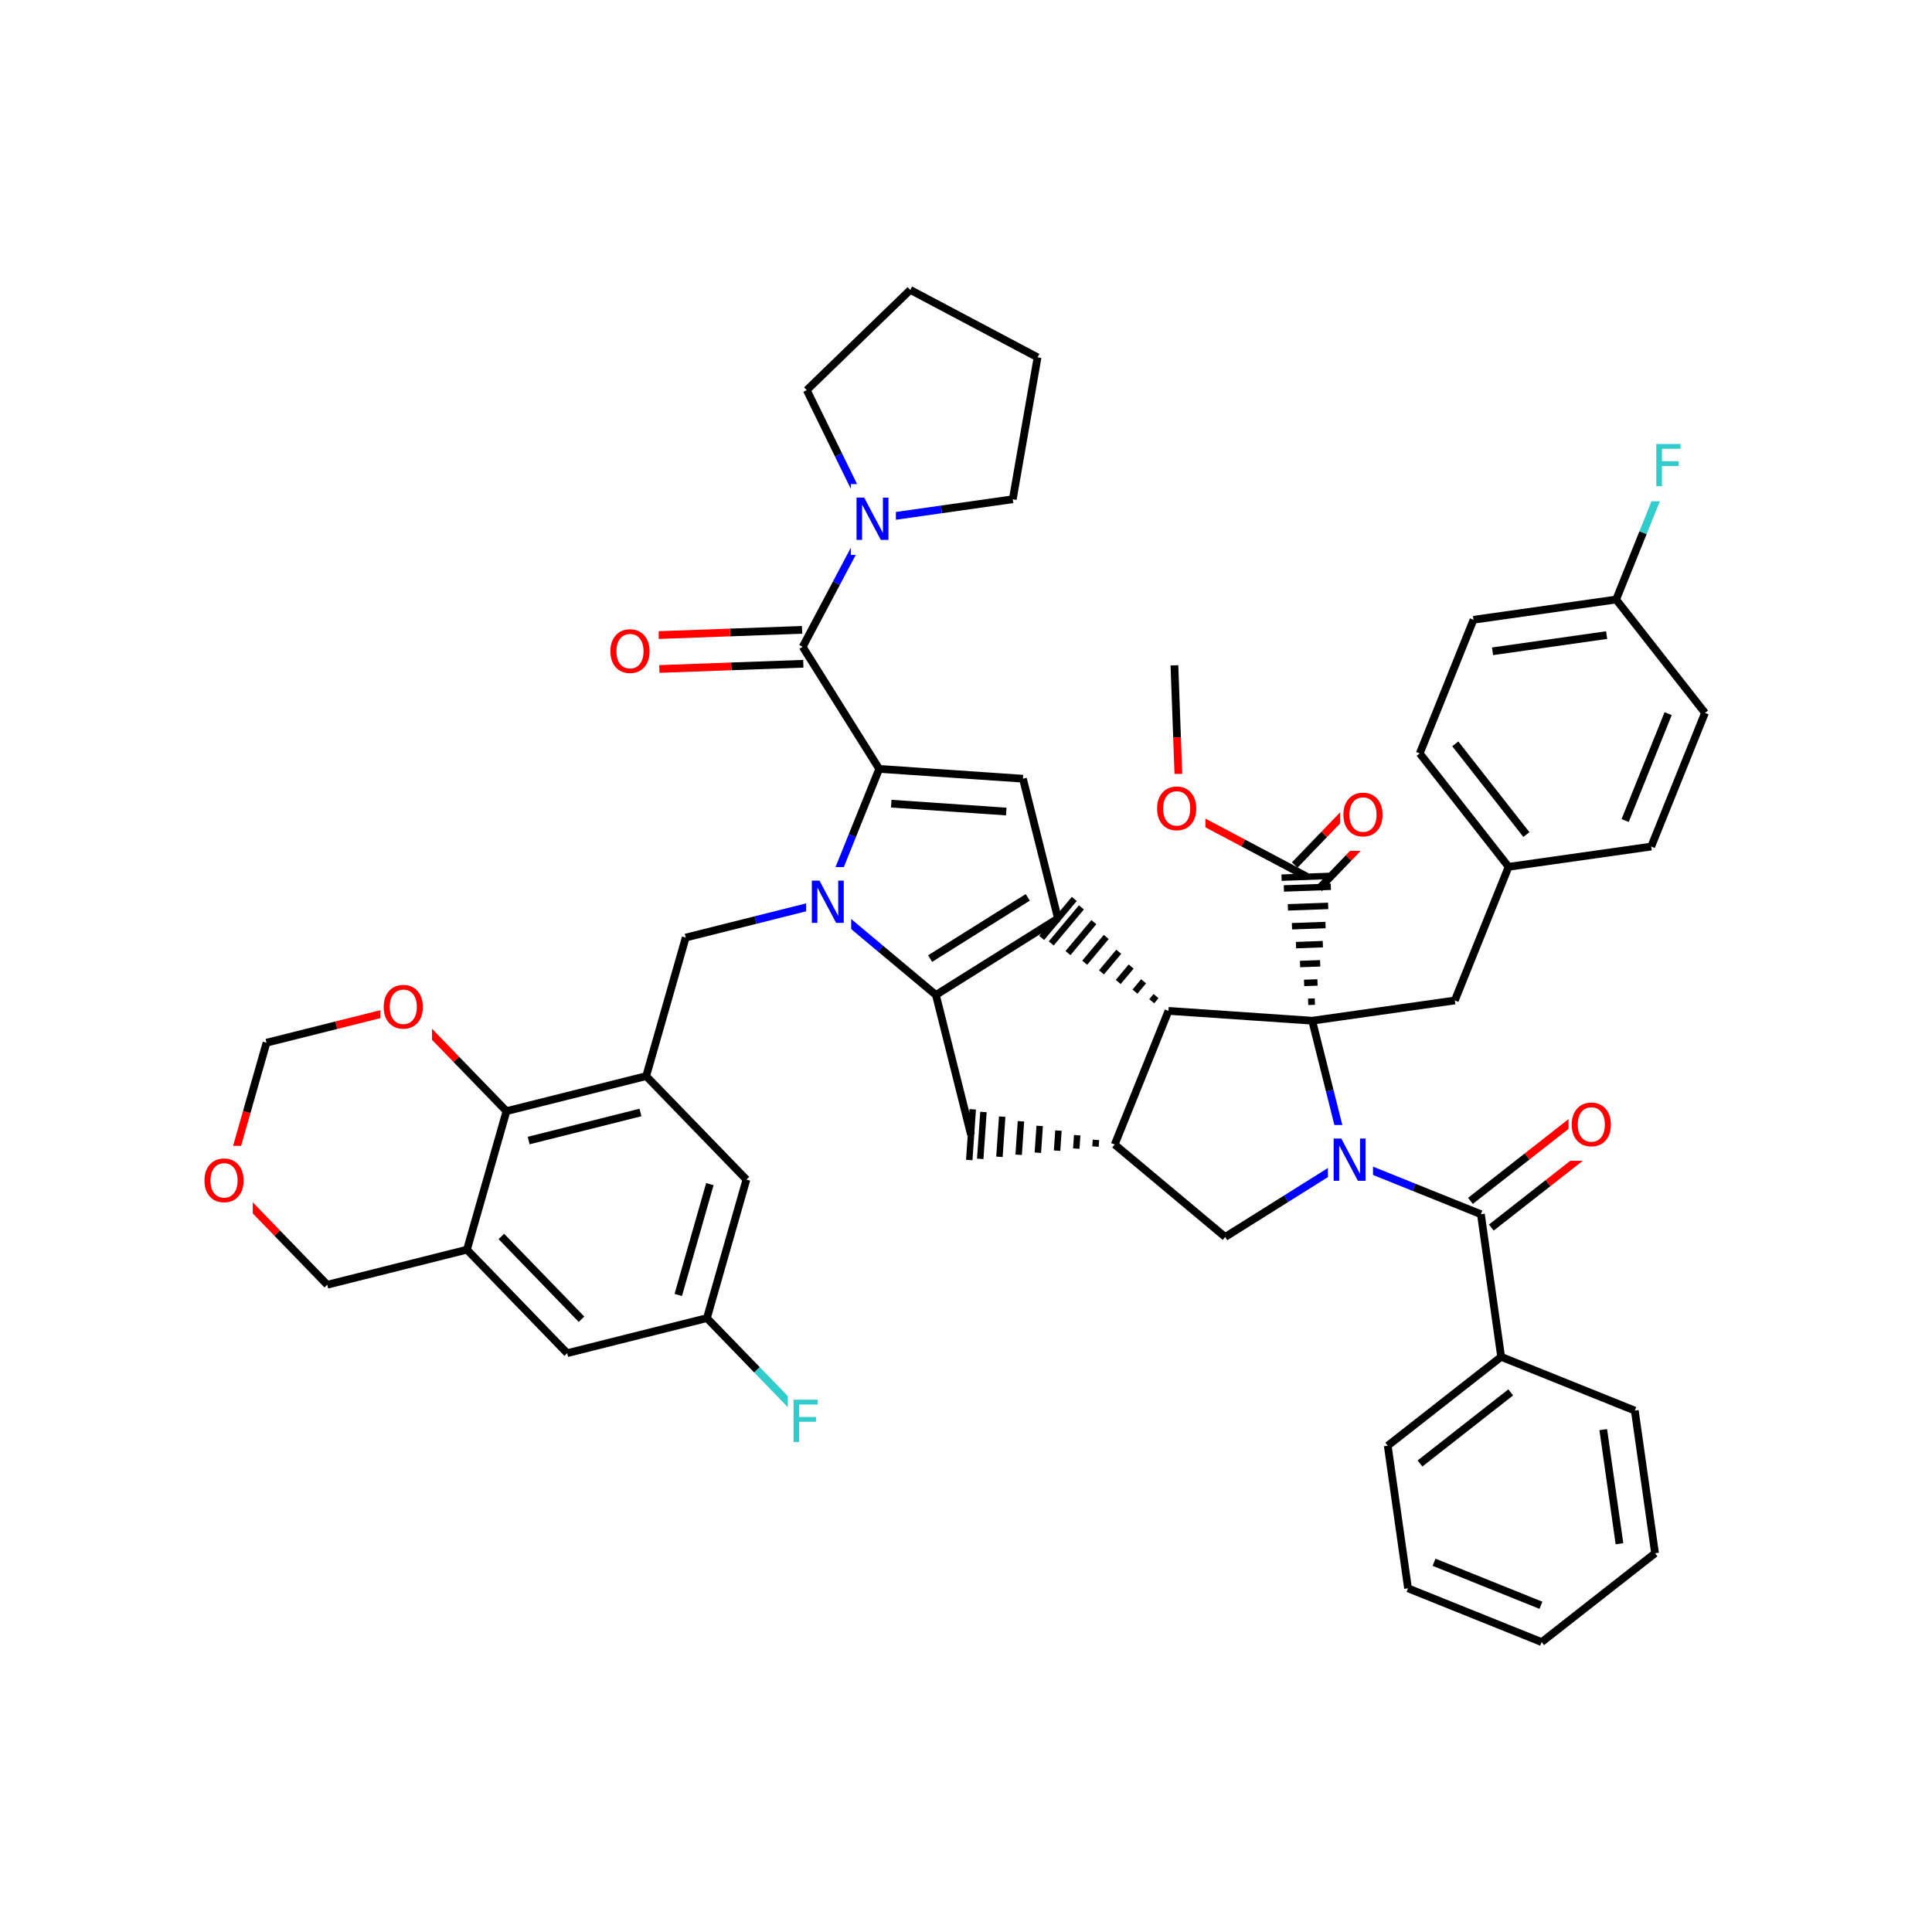 <svg xmlns="http://www.w3.org/2000/svg" xmlns:xlink="http://www.w3.org/1999/xlink" width="300pt" height="300pt" viewBox="0 0 300 300"><defs><symbol overflow="visible"><path d="M.453 1.594v-7.938h4.5v7.938zm.5-.5h3.5v-6.938h-3.5zm0 0"/></symbol><symbol overflow="visible" id="a"><path d="M3.547-5.953c-.65 0-1.164.242-1.547.72-.375.48-.563 1.13-.563 1.952 0 .835.188 1.49.563 1.967.383.48.898.72 1.547.72.644 0 1.156-.24 1.53-.72.376-.476.564-1.132.564-1.968 0-.822-.187-1.474-.562-1.954-.375-.477-.887-.72-1.53-.72zm0-.734c.914 0 1.648.312 2.203.937.55.617.828 1.438.828 2.47 0 1.042-.277 1.87-.828 2.483-.555.617-1.29.922-2.203.922-.93 0-1.668-.305-2.22-.922C.774-1.41.5-2.237.5-3.28c0-1.033.273-1.853.828-2.47.55-.625 1.29-.938 2.22-.938zm0 0"/></symbol><symbol overflow="visible" id="b"><path d="M.89-6.563H2.08l2.906 5.485v-5.484h.86V0H4.656L1.75-5.484V0H.89zm0 0"/></symbol><symbol overflow="visible" id="c"><path d="M.89-6.563h3.766v.75h-2.89v1.938h2.61v.734h-2.61V0H.89zm0 0"/></symbol></defs><g><path fill="#fff" d="M0 0h300v300H0z"/><path d="M182.363 103.313l.407 11.18" stroke-width="1.2" stroke="#000" stroke-miterlimit="10" fill="none"/><path d="M182.77 114.492l.406 11.176M183.176 125.668l9.883 5.238" stroke-width="1.2" stroke="#f00" stroke-miterlimit="10" fill="none"/><path d="M193.06 130.906l9.885 5.235" stroke-width="1.2" stroke="#000" stroke-miterlimit="10" fill="none"/><path d="M179.176 120.168h8v11h-8zm0 0" fill="#fff"/><use xlink:href="#a" x="179.176" y="128.831" fill="#f00"/><path d="M204.84 137.965l4.578-4.758" stroke-width="1.2" stroke="#000" stroke-miterlimit="10" fill="none"/><path d="M209.418 133.207L214 128.45" stroke-width="1.2" stroke="#f00" stroke-miterlimit="10" fill="none"/><path d="M201.047 134.316l4.582-4.757" stroke-width="1.2" stroke="#000" stroke-miterlimit="10" fill="none"/><path d="M205.63 129.56l4.577-4.76" stroke-width="1.2" stroke="#f00" stroke-miterlimit="10" fill="none"/><path d="M203.758 158.496m.414-2.973l-1.043.04m1.452-3.008l-2.082.074m2.496-3.048l-3.125.113m3.54-3.086l-4.168.152m4.582-3.12l-5.21.186m5.624-3.16l-6.254.227m6.668-3.2l-7.293.266m7.527-1.964l-7.887.29" stroke="#000" stroke-miterlimit="10" fill="none"/><path d="M208.105 121.125h8v11h-8zm0 0" fill="#fff"/><use xlink:href="#a" x="208.105" y="129.788" fill="#f00"/><path d="M203.758 158.496l-22.32-1.527M203.758 158.496l22.144-3.144" stroke-width="1.2" stroke="#000" stroke-miterlimit="10" fill="none"/><path d="M209.2 180.19l-2.723-10.846" stroke-width="1.2" stroke="#00f" stroke-miterlimit="10" fill="none"/><path d="M206.477 169.344l-2.72-10.848M181.438 156.97l-8.348 20.75" stroke-width="1.2" stroke="#000" stroke-miterlimit="10" fill="none"/><path d="M181.438 156.97m-1.93-2.298l-.668.8m-1.262-3.097l-1.34 1.602m-.593-3.895l-2.008 2.398m.078-4.695l-2.676 3.2m.74-5.497l-3.343 4m1.415-6.293l-4.016 4.797m2.082-7.094l-4.684 5.598m3.582-6.91l-5.066 6.055M173.09 177.72m-2.91-.72l-.075 1.04m-2.84-1.763l-.14 2.078m-2.77-2.8l-.214 3.12m-2.7-3.843l-.284 4.16m-2.625-4.883l-.354 5.202m-2.56-5.92l-.425 6.237m-2.483-6.962l-.5 7.28m-1.164-7.694l-.54 7.875" stroke="#000" stroke-miterlimit="10" fill="none"/><path d="M173.09 177.72l17.156 14.354M150.773 176.19l-5.445-21.694M145.328 154.496l18.953-11.883M144.43 148.848l15.16-9.504" stroke-width="1.2" stroke="#000" stroke-miterlimit="10" fill="none"/><path d="M128.172 140.14l8.578 7.18" stroke-width="1.2" stroke="#00f" stroke-miterlimit="10" fill="none"/><path d="M136.75 147.32l8.578 7.176M164.28 142.613l-5.44-21.695M158.84 120.918l-22.317-1.527M156.25 126.016l-17.855-1.223M136.523 119.39l-4.175 10.376" stroke-width="1.2" stroke="#000" stroke-miterlimit="10" fill="none"/><path d="M132.348 129.766l-4.176 10.375" stroke-width="1.2" stroke="#00f" stroke-miterlimit="10" fill="none"/><path d="M136.523 119.39l-11.882-18.953" stroke-width="1.2" stroke="#000" stroke-miterlimit="10" fill="none"/><path d="M128.172 140.14l-10.848 2.723" stroke-width="1.2" stroke="#00f" stroke-miterlimit="10" fill="none"/><path d="M117.324 142.863l-10.847 2.723" stroke-width="1.2" stroke="#000" stroke-miterlimit="10" fill="none"/><path d="M125.172 134.64h7v11h-7zm0 0" fill="#fff"/><use xlink:href="#b" x="125.172" y="143.304" fill="#00f"/><path d="M106.477 145.586l-6.137 21.512M100.34 167.098l-21.695 5.44M99.453 172.746l-17.36 4.356M115.902 183.164l-15.562-16.066M78.645 172.54l-6.137 21.51" stroke-width="1.2" stroke="#000" stroke-miterlimit="10" fill="none"/><path d="M63.082 156.473l7.78 8.03" stroke-width="1.2" stroke="#f00" stroke-miterlimit="10" fill="none"/><path d="M70.863 164.504l7.782 8.035M72.508 194.05l15.562 16.07M77.848 191.996l12.45 12.856M72.508 194.05l-21.695 5.446M88.07 210.12l21.7-5.444M109.77 204.676l6.132-21.512M105.32 201.082l4.907-17.21M109.77 204.676l7.78 8.035" stroke-width="1.2" stroke="#000" stroke-miterlimit="10" fill="none"/><path d="M117.55 212.71l7.782 8.036" stroke-width="1.2" stroke="#3cc" stroke-miterlimit="10" fill="none"/><path d="M122.332 215.246h6v11h-6zm0 0" fill="#fff"/><use xlink:href="#c" x="122.332" y="223.909" fill="#3cc"/><path d="M50.813 199.496l-7.782-8.035" stroke-width="1.2" stroke="#000" stroke-miterlimit="10" fill="none"/><path d="M43.03 191.46l-7.78-8.034M35.25 183.426l3.066-10.758" stroke-width="1.2" stroke="#f00" stroke-miterlimit="10" fill="none"/><path d="M38.316 172.668l3.067-10.754" stroke-width="1.2" stroke="#000" stroke-miterlimit="10" fill="none"/><path d="M31.25 177.926h8v11h-8zm0 0" fill="#fff"/><use xlink:href="#a" x="31.25" y="186.589" fill="#f00"/><path d="M41.383 161.914l10.85-2.723" stroke-width="1.2" stroke="#000" stroke-miterlimit="10" fill="none"/><path d="M52.234 159.19l10.848-2.717" stroke-width="1.2" stroke="#f00" stroke-miterlimit="10" fill="none"/><path d="M59.082 150.973h8v11h-8zm0 0" fill="#fff"/><use xlink:href="#a" x="59.082" y="159.636" fill="#f00"/><path d="M124.547 97.805l-11.18.406" stroke-width="1.2" stroke="#000" stroke-miterlimit="10" fill="none"/><path d="M113.367 98.21l-11.176.407" stroke-width="1.2" stroke="#f00" stroke-miterlimit="10" fill="none"/><path d="M124.738 103.066l-11.18.407" stroke-width="1.2" stroke="#000" stroke-miterlimit="10" fill="none"/><path d="M113.56 103.473l-11.177.406" stroke-width="1.2" stroke="#f00" stroke-miterlimit="10" fill="none"/><path d="M124.64 100.438l5.24-9.887" stroke-width="1.2" stroke="#000" stroke-miterlimit="10" fill="none"/><path d="M129.88 90.55l5.233-9.882" stroke-width="1.2" stroke="#00f" stroke-miterlimit="10" fill="none"/><path d="M94.285 95.75h8v11h-8zm0 0" fill="#fff"/><use xlink:href="#a" x="94.285" y="104.413" fill="#f00"/><path d="M135.113 80.668l-4.918-10.043" stroke-width="1.2" stroke="#00f" stroke-miterlimit="10" fill="none"/><path d="M130.195 70.625l-4.918-10.047M157.262 77.523l-11.075 1.575" stroke-width="1.2" stroke="#000" stroke-miterlimit="10" fill="none"/><path d="M146.188 79.098l-11.075 1.57" stroke-width="1.2" stroke="#00f" stroke-miterlimit="10" fill="none"/><path d="M132.113 75.168h7v11h-7zm0 0" fill="#fff"/><use xlink:href="#b" x="132.113" y="83.831" fill="#00f"/><path d="M125.277 60.578l16.07-15.562M141.348 45.016l19.765 10.472M161.113 55.488l-3.85 22.035M190.246 192.074l9.477-5.94" stroke-width="1.2" stroke="#000" stroke-miterlimit="10" fill="none"/><path d="M199.723 186.133l9.476-5.942M209.2 180.19l10.374 4.177" stroke-width="1.2" stroke="#00f" stroke-miterlimit="10" fill="none"/><path d="M219.574 184.367l10.38 4.176" stroke-width="1.2" stroke="#000" stroke-miterlimit="10" fill="none"/><path d="M206.2 174.69h7v11h-7zm0 0" fill="#fff"/><use xlink:href="#b" x="206.199" y="183.354" fill="#00f"/><path d="M231.574 190.613l8.805-6.898" stroke-width="1.2" stroke="#000" stroke-miterlimit="10" fill="none"/><path d="M240.38 183.715l8.804-6.9" stroke-width="1.2" stroke="#f00" stroke-miterlimit="10" fill="none"/><path d="M228.328 186.473l8.805-6.9" stroke-width="1.2" stroke="#000" stroke-miterlimit="10" fill="none"/><path d="M237.133 179.574l8.804-6.902" stroke-width="1.2" stroke="#f00" stroke-miterlimit="10" fill="none"/><path d="M229.953 188.543l3.145 22.148" stroke-width="1.2" stroke="#000" stroke-miterlimit="10" fill="none"/><path d="M243.56 169.246h8v11h-8zm0 0" fill="#fff"/><use xlink:href="#a" x="243.559" y="177.909" fill="#f00"/><path d="M233.098 210.69l-17.61 13.798M234.582 216.21l-14.086 11.04M253.852 219.04l-20.754-8.35M215.488 224.488l3.15 22.145M218.637 246.633l20.75 8.35M222.676 242.586l16.6 6.68M239.387 254.984l17.61-13.797M256.996 241.188l-3.144-22.15M251.47 239.71l-2.517-17.718M225.902 155.352l8.352-20.754M234.254 134.598l-13.797-17.606M237.016 129.59l-11.04-14.086M256.398 131.453l-22.144 3.145M220.457 116.992l8.348-20.754M228.805 96.238l22.148-3.144M231.762 101.133l17.715-2.516M250.953 93.094L264.75 110.7M250.953 93.094l4.176-10.38" stroke-width="1.2" stroke="#000" stroke-miterlimit="10" fill="none"/><path d="M255.13 82.715l4.17-10.375" stroke-width="1.2" stroke="#3cc" stroke-miterlimit="10" fill="none"/><path d="M264.75 110.7l-8.352 20.753M259.03 110.813l-6.678 16.6" stroke-width="1.2" stroke="#000" stroke-miterlimit="10" fill="none"/><path d="M256.3 66.84h6v11h-6zm0 0" fill="#fff"/><use xlink:href="#c" x="256.301" y="75.503" fill="#3cc"/></g></svg>
